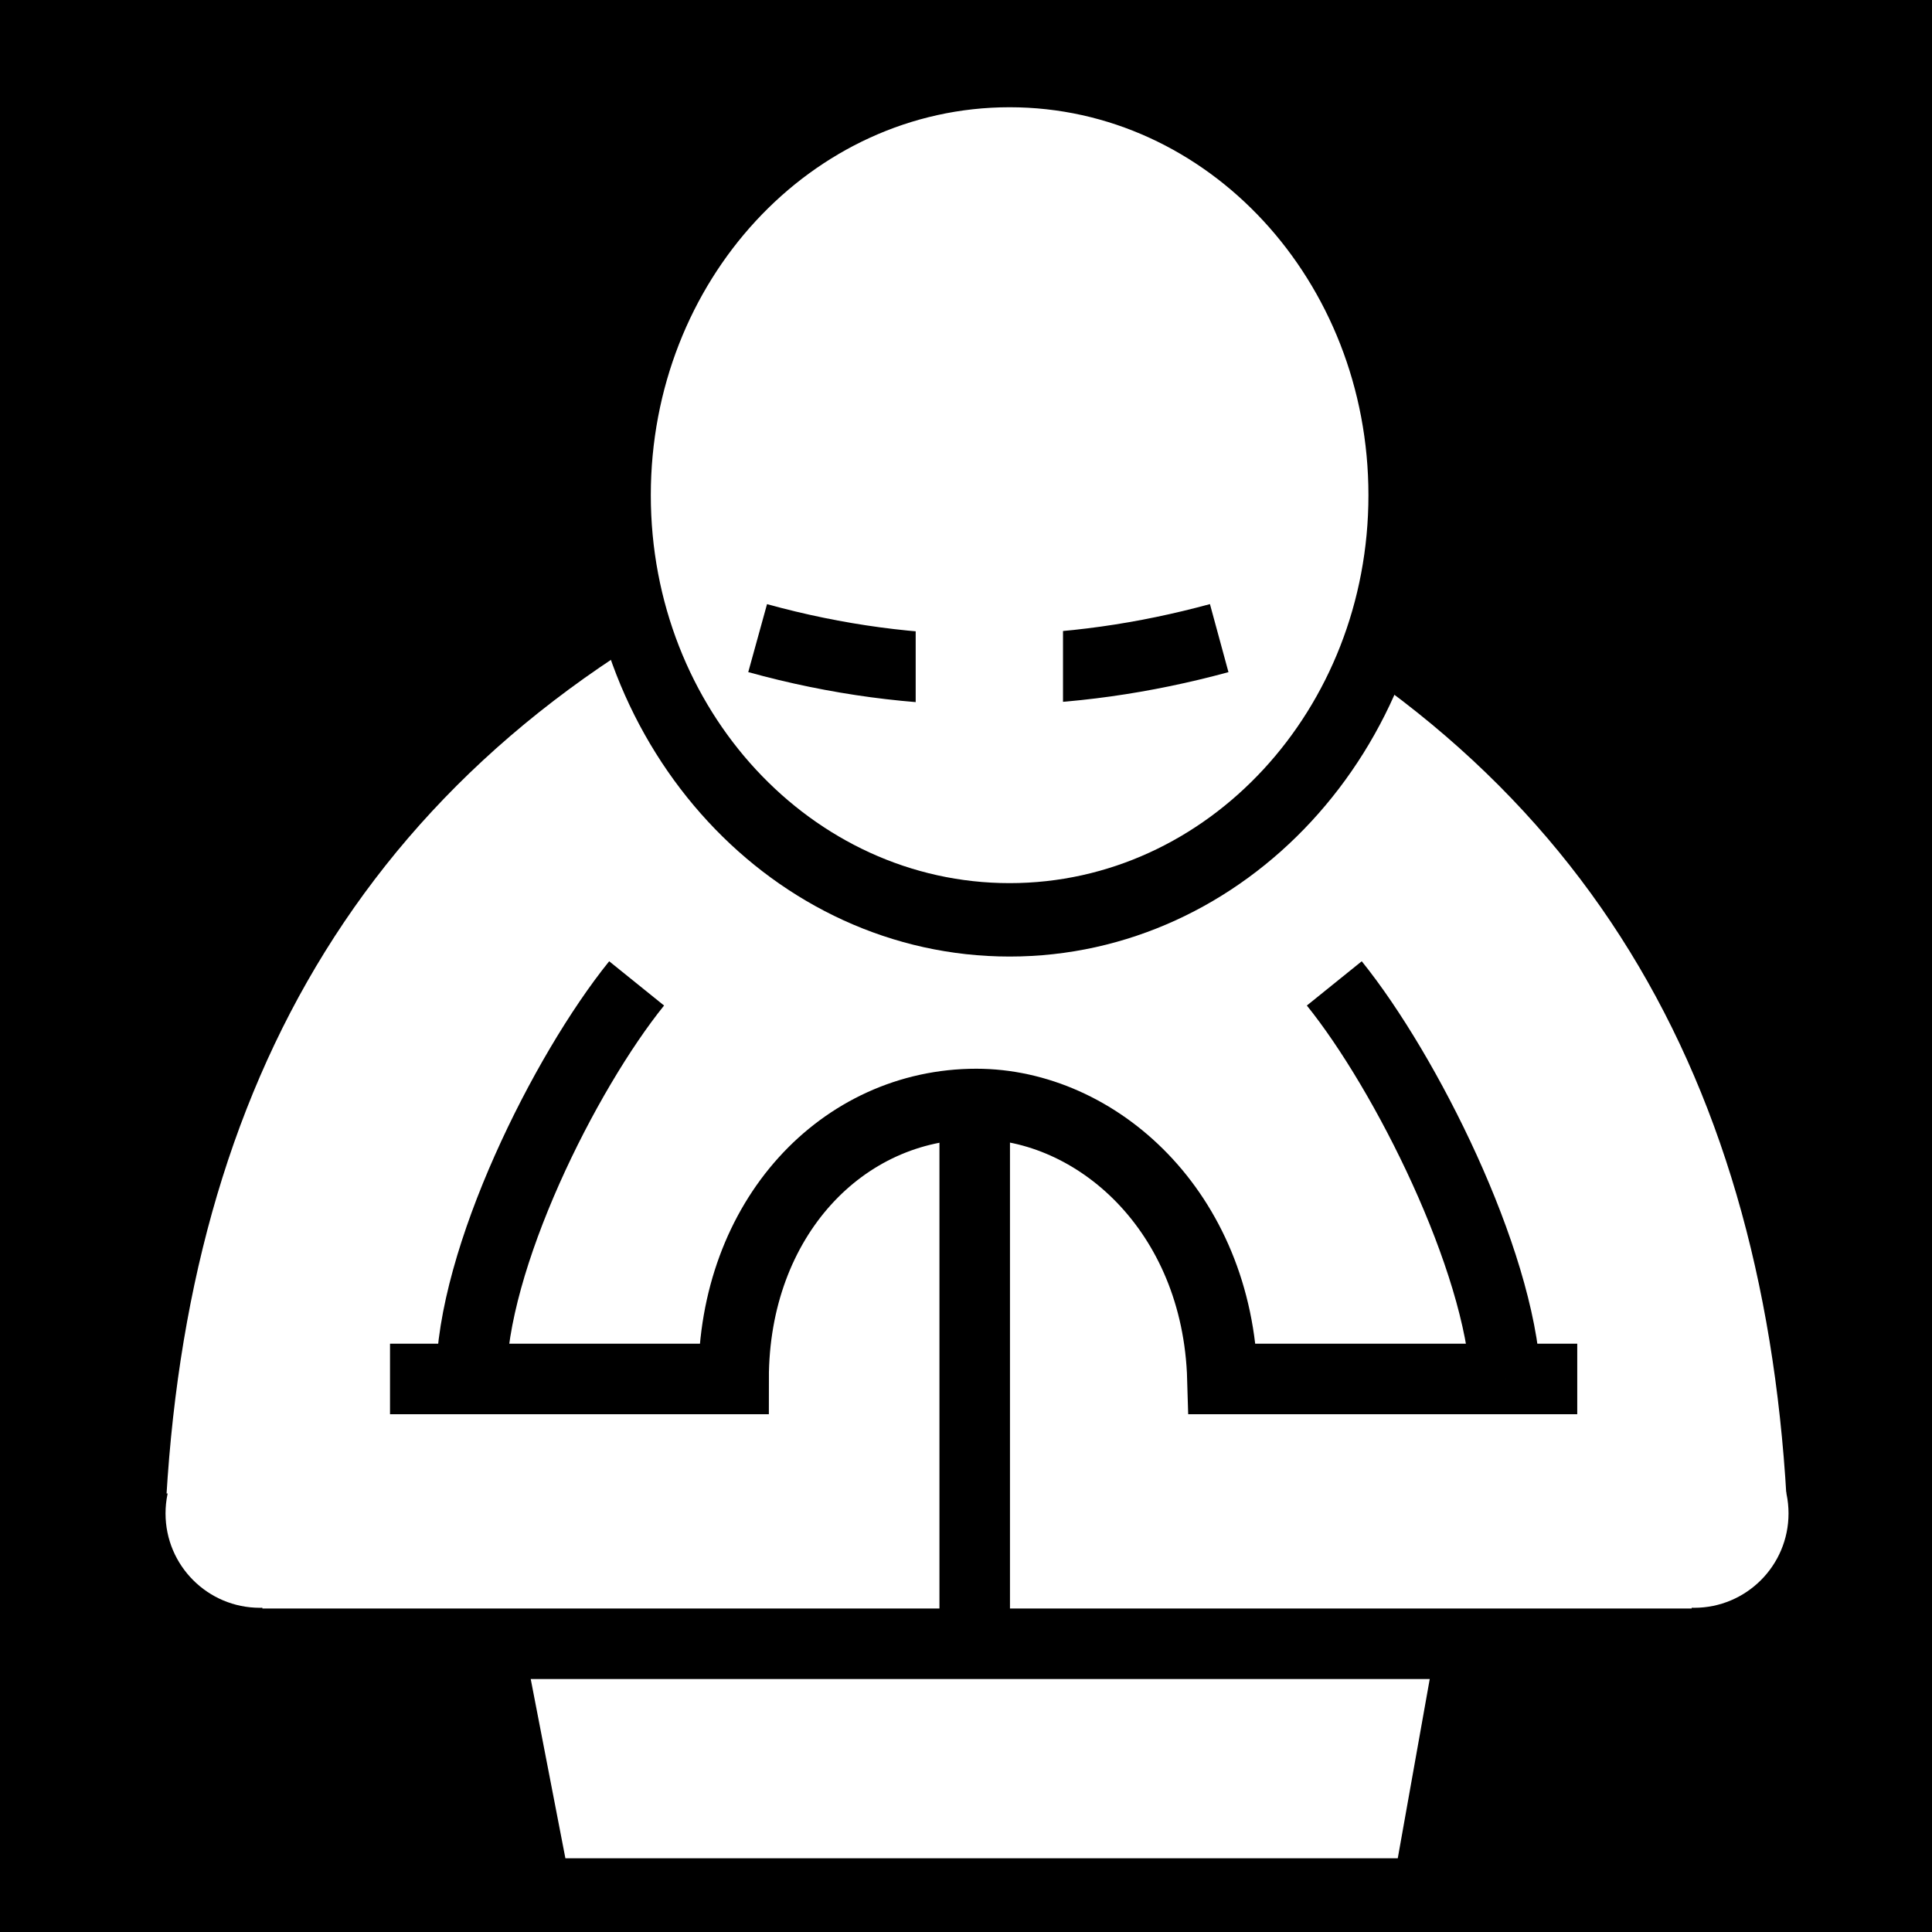 <svg viewBox="0 0 512 512" xmlns="http://www.w3.org/2000/svg">
<path d="m0,0h512v512h-512z" fill="black"/>
<g transform="matrix(18.689,0,0,18.689,-12483.068,-19766.017)">
<path d="m673.642,1072.026 2.312,11.953h11.803l2.132-11.953h-16.247z" fill="#fff"/>
<path d="m686.484,1066.064c-1.867-1.07-7.814-.884-9.356,0-5.362,3.154-7.51,8.299-7.369,14.873h24.045c.142-6.574-1.958-11.718-7.32-14.873z" fill="#fff" fill-rule="evenodd" stroke="black"/>
<path d="m691.925,1078.806h2.064v2.03h-2.064z" fill="black"/>
<path d="m674.62,1077.182c0-1.698 1.327-4.348 2.344-5.609" fill="#fff" fill-rule="evenodd" stroke="black"/>
<path d="m690.302,1077.182h-5.031c-.068-2.385-1.79-3.899-3.49-3.899-1.899,0-3.442,1.621-3.442,3.899h-4.872" fill="#fff" fill-rule="evenodd" stroke="black"/>
<path d="m686.857,1071.573c1.017,1.261 2.344,3.911 2.429,5.609" fill="#fff" fill-rule="evenodd" stroke="black"/>
<path d="m681.758,1073.435v7.314" fill="none" stroke="black"/>
<path d="m685.512,1064.603c0,1.849-1.499,3.349-3.349,3.349s-3.349-1.499-3.349-3.349 1.499-3.349 3.349-3.349 3.349,1.499 3.349,3.349z" fill="#fff" stroke="black" stroke-width=".579" transform="matrix(1.663,0,0,1.798,-452.184,-849.506)"/>
<path d="m678.68,1066.677c2.244.62 4.422.578 6.545,0" fill="none" stroke="black"/>
<path d="m680.921,1065.604h2.089v2.153h-2.089z" fill="#fff"/>
<path d="m693.263,1079.412c0,.739-.599,1.338-1.338,1.338s-1.338-.599-1.338-1.338 .599-1.338 1.338-1.338 1.338.599 1.338,1.338z" fill="#fff" transform="translate(.035,-.323)"/>
<path d="m-671.657,1078.806h2.064v2.03h-2.064z" fill="black" transform="scale(-1,1)"/>
<path d="m693.263,1079.412c0,.739-.599,1.338-1.338,1.338s-1.338-.599-1.338-1.338 .599-1.338 1.338-1.338 1.338.599 1.338,1.338z" fill="#fff" transform="matrix(-1,0,0,1,1363.547,-.323)"/>
</g>
</svg>
